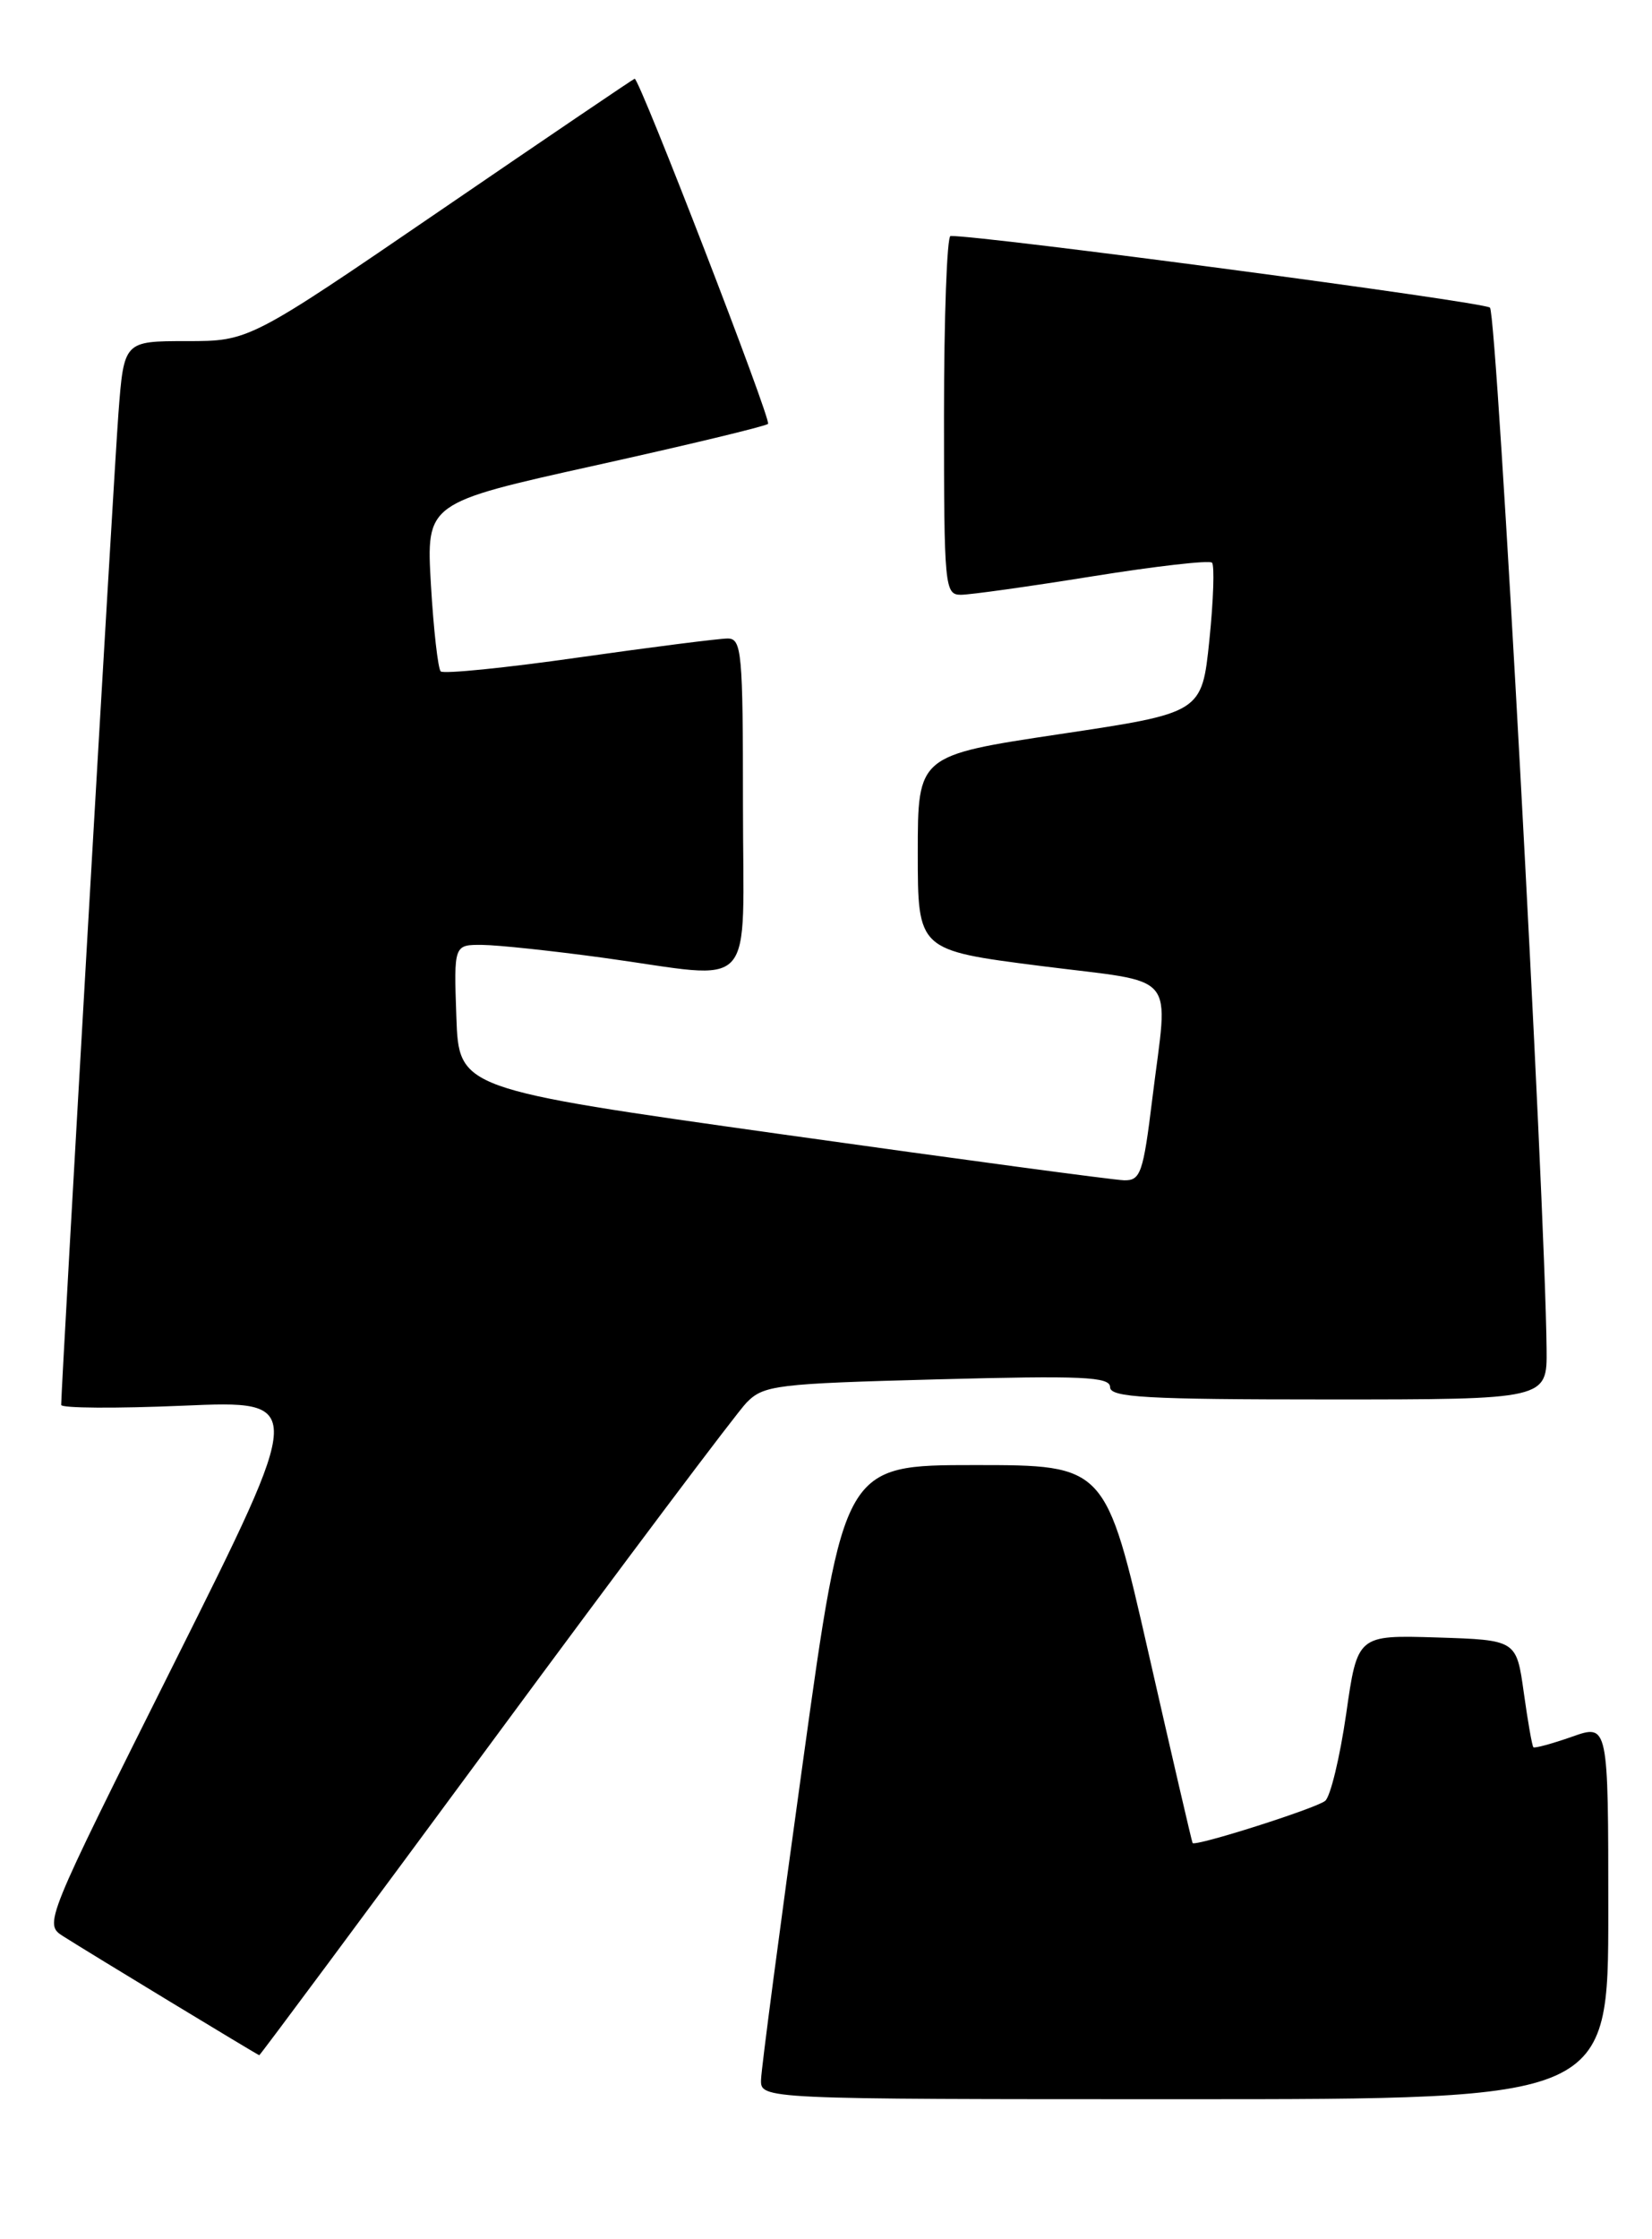 <?xml version="1.0" encoding="UTF-8" standalone="no"?>
<!DOCTYPE svg PUBLIC "-//W3C//DTD SVG 1.1//EN" "http://www.w3.org/Graphics/SVG/1.1/DTD/svg11.dtd" >
<svg xmlns="http://www.w3.org/2000/svg" xmlns:xlink="http://www.w3.org/1999/xlink" version="1.1" viewBox="0 0 189 256">
 <g >
 <path fill="currentColor"
d=" M 184.00 218.54 C 184.00 197.09 184.00 197.09 179.84 198.56 C 177.56 199.36 175.57 199.90 175.43 199.76 C 175.28 199.61 174.79 196.80 174.33 193.50 C 173.49 187.50 173.49 187.50 164.40 187.21 C 155.30 186.93 155.30 186.93 154.01 195.96 C 153.29 200.93 152.21 205.40 151.61 205.89 C 150.53 206.76 136.75 211.14 136.44 210.71 C 136.36 210.60 134.09 200.82 131.40 189.00 C 126.50 167.50 126.50 167.50 111.53 167.50 C 96.56 167.50 96.56 167.50 91.85 201.50 C 89.25 220.20 87.10 236.51 87.07 237.75 C 87.00 240.00 87.00 240.00 135.50 240.00 C 184.00 240.00 184.00 240.00 184.00 218.54 Z  M 56.57 198.75 C 71.28 178.81 84.26 161.54 85.41 160.36 C 87.37 158.36 88.77 158.19 107.25 157.70 C 123.85 157.26 127.00 157.40 127.00 158.59 C 127.00 159.77 131.13 160.00 152.00 160.00 C 177.00 160.00 177.00 160.00 176.94 154.25 C 176.76 136.79 171.27 35.89 170.46 35.17 C 169.73 34.51 112.39 26.91 108.75 26.98 C 108.34 26.99 108.00 36.22 108.00 47.50 C 108.00 67.10 108.08 68.00 109.93 68.00 C 111.00 68.00 117.77 67.05 124.99 65.89 C 132.21 64.73 138.36 64.03 138.66 64.33 C 138.96 64.63 138.83 68.62 138.36 73.19 C 137.50 81.50 137.50 81.50 121.25 83.93 C 105.00 86.37 105.00 86.37 105.00 97.51 C 105.00 108.64 105.00 108.64 119.00 110.43 C 135.08 112.48 133.65 110.80 131.84 125.56 C 130.79 134.13 130.49 134.99 128.59 134.94 C 127.44 134.91 109.85 132.55 89.50 129.69 C 52.50 124.49 52.50 124.49 52.21 116.25 C 51.92 108.00 51.92 108.00 55.21 108.03 C 57.02 108.05 63.22 108.71 69.00 109.50 C 86.88 111.95 85.00 114.01 85.00 92.00 C 85.00 74.57 84.86 73.00 83.25 73.00 C 82.29 73.00 74.64 73.97 66.25 75.16 C 57.86 76.36 50.74 77.07 50.42 76.76 C 50.11 76.44 49.60 71.98 49.30 66.84 C 48.76 57.50 48.76 57.50 68.07 53.22 C 78.69 50.87 87.60 48.73 87.87 48.46 C 88.28 48.05 73.18 9.00 72.61 9.00 C 72.50 9.00 62.54 15.75 50.47 24.00 C 28.52 39.00 28.52 39.00 21.35 39.00 C 14.18 39.00 14.18 39.00 13.55 47.25 C 13.03 54.07 7.00 158.42 7.00 160.62 C 7.00 161.00 13.29 161.04 20.98 160.71 C 34.95 160.11 34.95 160.11 19.98 190.04 C 5.01 219.96 5.01 219.96 7.26 221.39 C 10.10 223.20 29.45 234.93 29.66 234.97 C 29.75 234.99 41.86 218.69 56.57 198.75 Z "/>
</g>
</svg>